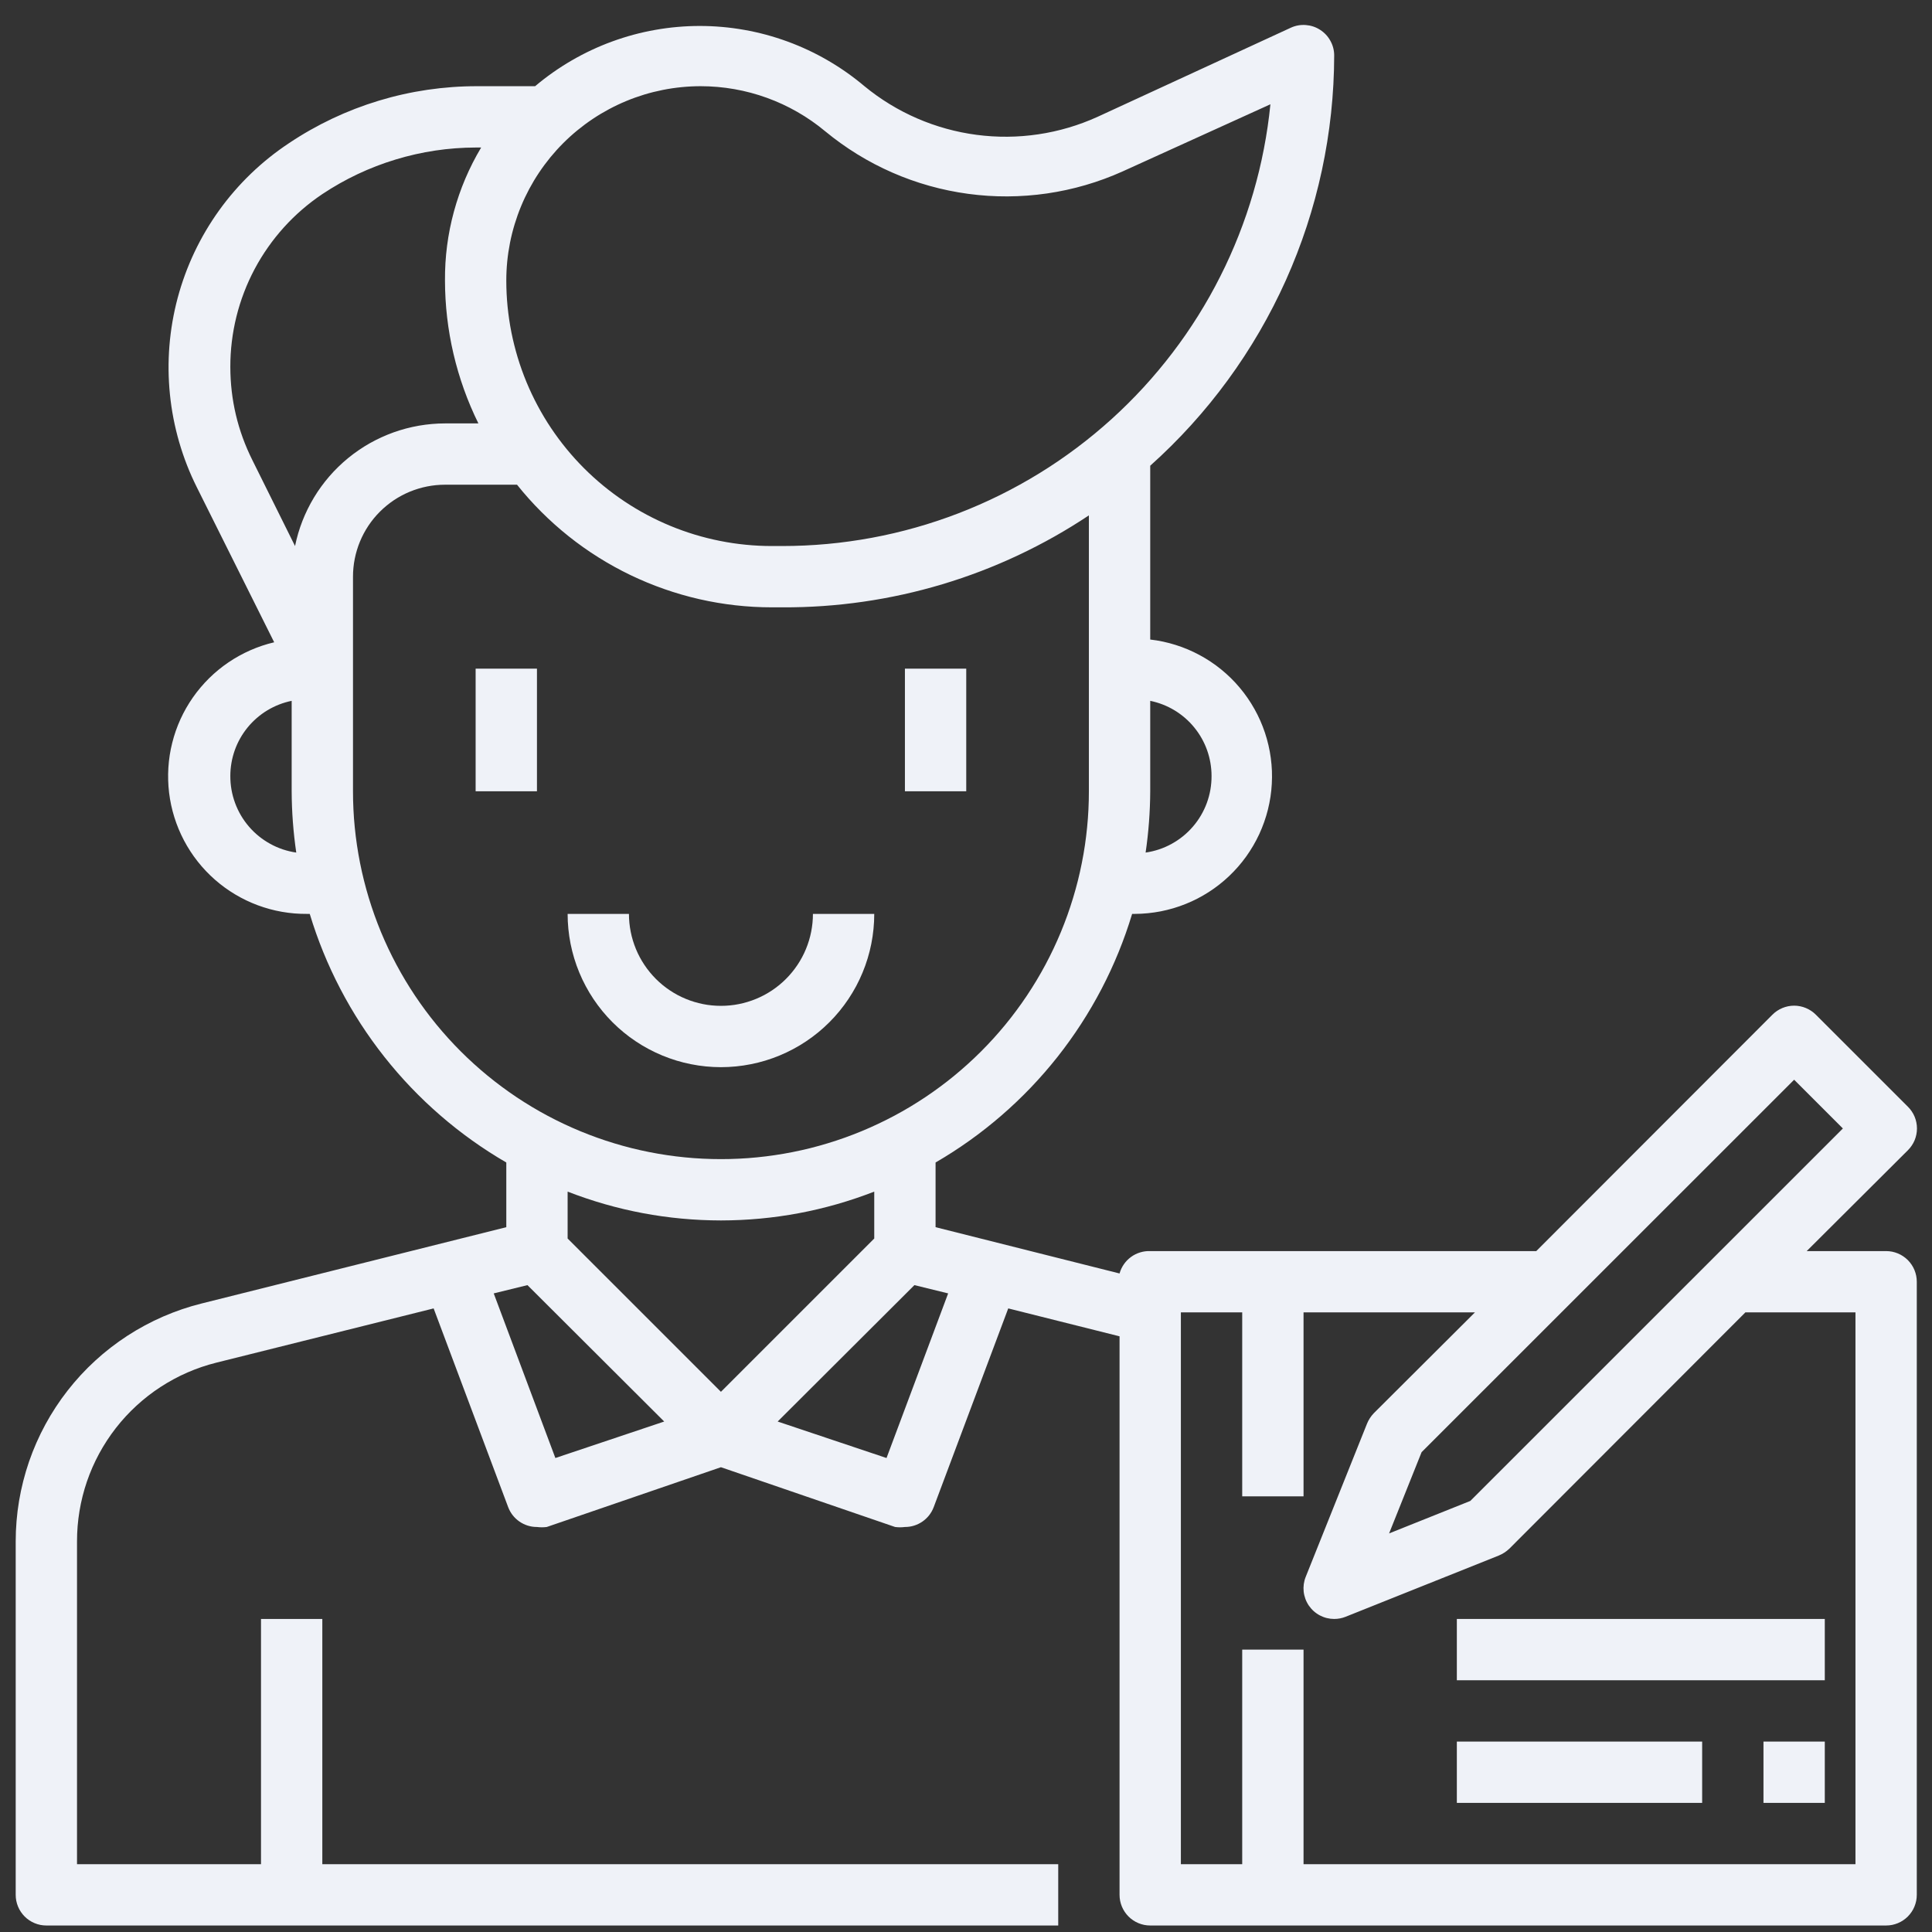 <svg xmlns="http://www.w3.org/2000/svg" xmlns:xlink="http://www.w3.org/1999/xlink" width="500" zoomAndPan="magnify" viewBox="0 0 375 375" height="500" preserveAspectRatio="xMidYMid meet" version="1.0"><rect x="0" y="0" width="375" height="375" fill="#333333" stroke="none"/><defs><clipPath id="id1"><path d="M 3.047 4 L 372.047 4 L 372.047 374 L 3.047 374 Z M 3.047 4 " clip-rule="nonzero"/></clipPath></defs><path fill="#eff2f8" d="M 92.32 129.785 L 104.223 129.785 L 104.223 153.586 L 92.32 153.586 Z M 92.32 129.785 " fill-opacity="1" fill-rule="nonzero"/><path fill="#eff2f8" d="M 175.645 129.785 L 187.547 129.785 L 187.547 153.586 L 175.645 153.586 Z M 175.645 129.785 " fill-opacity="1" fill-rule="nonzero"/><path fill="#eff2f8" d="M 169.691 177.387 L 157.789 177.387 C 157.789 177.969 157.762 178.551 157.703 179.133 C 157.645 179.715 157.559 180.293 157.445 180.867 C 157.332 181.441 157.191 182.008 157.02 182.566 C 156.852 183.125 156.652 183.676 156.43 184.215 C 156.207 184.758 155.957 185.285 155.68 185.801 C 155.406 186.316 155.105 186.816 154.781 187.301 C 154.453 187.789 154.105 188.258 153.734 188.707 C 153.363 189.16 152.973 189.594 152.559 190.008 C 152.145 190.422 151.715 190.812 151.262 191.184 C 150.809 191.555 150.34 191.902 149.855 192.227 C 149.367 192.551 148.867 192.852 148.352 193.129 C 147.836 193.402 147.309 193.652 146.766 193.875 C 146.227 194.102 145.676 194.297 145.117 194.465 C 144.559 194.637 143.992 194.777 143.418 194.891 C 142.844 195.008 142.266 195.094 141.684 195.148 C 141.102 195.207 140.52 195.234 139.934 195.234 C 139.348 195.234 138.766 195.207 138.184 195.148 C 137.602 195.094 137.023 195.008 136.449 194.891 C 135.879 194.777 135.312 194.637 134.75 194.465 C 134.191 194.297 133.641 194.102 133.102 193.875 C 132.562 193.652 132.031 193.402 131.516 193.129 C 131 192.852 130.5 192.551 130.016 192.227 C 129.527 191.902 129.059 191.555 128.605 191.184 C 128.156 190.812 127.723 190.422 127.309 190.008 C 126.895 189.594 126.504 189.16 126.133 188.707 C 125.762 188.258 125.414 187.789 125.09 187.301 C 124.762 186.816 124.465 186.316 124.188 185.801 C 123.91 185.285 123.66 184.758 123.438 184.215 C 123.215 183.676 123.02 183.125 122.848 182.566 C 122.68 182.008 122.535 181.441 122.422 180.867 C 122.309 180.293 122.223 179.715 122.164 179.133 C 122.109 178.551 122.078 177.969 122.078 177.387 L 110.176 177.387 C 110.176 178.359 110.223 179.332 110.32 180.301 C 110.414 181.27 110.559 182.234 110.746 183.188 C 110.938 184.145 111.176 185.09 111.457 186.02 C 111.738 186.953 112.066 187.871 112.441 188.77 C 112.812 189.672 113.23 190.551 113.691 191.41 C 114.148 192.27 114.648 193.102 115.191 193.914 C 115.734 194.723 116.312 195.504 116.93 196.258 C 117.551 197.012 118.203 197.734 118.891 198.422 C 119.582 199.109 120.301 199.766 121.055 200.383 C 121.809 201 122.59 201.582 123.402 202.121 C 124.211 202.664 125.047 203.164 125.906 203.621 C 126.766 204.082 127.645 204.496 128.547 204.871 C 129.445 205.242 130.363 205.57 131.297 205.855 C 132.227 206.137 133.172 206.375 134.129 206.562 C 135.086 206.754 136.047 206.898 137.016 206.992 C 137.988 207.086 138.961 207.137 139.934 207.137 C 140.91 207.137 141.883 207.086 142.852 206.992 C 143.82 206.898 144.785 206.754 145.738 206.562 C 146.695 206.375 147.641 206.137 148.574 205.855 C 149.504 205.57 150.422 205.242 151.32 204.871 C 152.223 204.496 153.102 204.082 153.961 203.621 C 154.82 203.164 155.656 202.664 156.465 202.121 C 157.277 201.582 158.059 201 158.812 200.383 C 159.566 199.766 160.285 199.109 160.977 198.422 C 161.664 197.734 162.32 197.012 162.938 196.258 C 163.555 195.504 164.137 194.723 164.676 193.914 C 165.219 193.102 165.719 192.27 166.18 191.41 C 166.637 190.551 167.055 189.672 167.426 188.77 C 167.801 187.871 168.129 186.953 168.41 186.02 C 168.695 185.09 168.93 184.145 169.121 183.188 C 169.309 182.234 169.453 181.27 169.547 180.301 C 169.645 179.332 169.691 178.359 169.691 177.387 Z M 169.691 177.387 " fill-opacity="1" fill-rule="nonzero"/><g clip-path="url(#id1)"><path fill="#eff2f8" d="M 366.094 242.836 L 350.68 242.836 L 370.32 223.262 C 370.602 222.984 370.848 222.684 371.066 222.355 C 371.289 222.031 371.473 221.688 371.625 221.324 C 371.773 220.961 371.891 220.586 371.965 220.203 C 372.043 219.816 372.082 219.43 372.082 219.035 C 372.082 218.645 372.043 218.254 371.965 217.867 C 371.891 217.484 371.773 217.109 371.625 216.746 C 371.473 216.383 371.289 216.039 371.066 215.715 C 370.848 215.391 370.602 215.086 370.32 214.812 L 352.465 196.961 C 352.188 196.684 351.887 196.434 351.562 196.215 C 351.234 195.996 350.891 195.809 350.527 195.66 C 350.168 195.508 349.793 195.395 349.406 195.316 C 349.023 195.238 348.633 195.199 348.242 195.199 C 347.848 195.199 347.457 195.238 347.074 195.316 C 346.688 195.395 346.312 195.508 345.953 195.66 C 345.59 195.809 345.246 195.996 344.918 196.215 C 344.594 196.434 344.293 196.684 344.016 196.961 L 298.188 242.836 L 223.258 242.836 C 222.59 242.812 221.934 242.898 221.297 243.094 C 220.656 243.289 220.066 243.582 219.527 243.977 C 218.988 244.371 218.527 244.84 218.145 245.391 C 217.766 245.941 217.484 246.535 217.305 247.18 L 181.594 238.195 L 181.594 225.641 C 186.148 222.996 190.414 219.953 194.395 216.504 C 198.375 213.059 201.996 209.27 205.262 205.141 C 208.523 201.008 211.375 196.609 213.812 191.945 C 216.246 187.277 218.223 182.426 219.746 177.387 L 220.281 177.387 C 221.121 177.383 221.961 177.34 222.801 177.254 C 223.637 177.172 224.469 177.051 225.297 176.891 C 226.121 176.727 226.938 176.527 227.746 176.289 C 228.555 176.051 229.348 175.777 230.129 175.461 C 230.91 175.148 231.676 174.801 232.422 174.414 C 233.172 174.027 233.898 173.605 234.609 173.152 C 235.316 172.699 236.004 172.211 236.664 171.691 C 237.328 171.172 237.965 170.621 238.574 170.043 C 239.184 169.465 239.766 168.855 240.32 168.223 C 240.871 167.586 241.395 166.93 241.887 166.246 C 242.375 165.562 242.832 164.855 243.258 164.129 C 243.684 163.402 244.07 162.656 244.426 161.895 C 244.777 161.129 245.094 160.352 245.375 159.555 C 245.656 158.762 245.898 157.957 246.102 157.141 C 246.305 156.324 246.469 155.5 246.598 154.668 C 246.723 153.836 246.809 153 246.855 152.16 C 246.902 151.32 246.91 150.477 246.879 149.637 C 246.844 148.797 246.773 147.957 246.66 147.125 C 246.551 146.289 246.398 145.465 246.207 144.645 C 246.02 143.824 245.789 143.016 245.523 142.215 C 245.258 141.418 244.953 140.633 244.613 139.863 C 244.273 139.094 243.898 138.344 243.484 137.609 C 243.074 136.875 242.629 136.16 242.148 135.469 C 241.672 134.777 241.16 134.109 240.617 133.465 C 240.078 132.82 239.504 132.203 238.906 131.613 C 238.305 131.023 237.676 130.465 237.023 129.934 C 236.371 129.402 235.691 128.902 234.992 128.438 C 234.293 127.969 233.57 127.539 232.828 127.141 C 232.09 126.742 231.328 126.379 230.555 126.051 C 229.777 125.723 228.988 125.434 228.188 125.184 C 227.383 124.93 226.57 124.715 225.746 124.539 C 224.922 124.363 224.094 124.227 223.258 124.133 L 223.258 90.395 C 226.051 87.895 228.707 85.258 231.223 82.48 C 233.742 79.703 236.105 76.801 238.316 73.777 C 240.531 70.75 242.578 67.617 244.461 64.379 C 246.344 61.137 248.055 57.809 249.59 54.387 C 251.121 50.969 252.473 47.477 253.641 43.918 C 254.809 40.355 255.785 36.742 256.574 33.078 C 257.359 29.414 257.953 25.719 258.355 21.992 C 258.754 18.266 258.957 14.531 258.965 10.781 C 258.965 9.77 258.723 8.82 258.234 7.934 C 257.75 7.047 257.078 6.332 256.227 5.785 C 255.383 5.242 254.457 4.934 253.453 4.859 C 252.453 4.785 251.492 4.953 250.574 5.367 L 213.02 22.684 C 211.191 23.512 209.316 24.211 207.395 24.777 C 205.469 25.344 203.516 25.777 201.531 26.07 C 199.547 26.367 197.551 26.523 195.547 26.539 C 193.539 26.555 191.543 26.434 189.555 26.172 C 187.562 25.91 185.602 25.512 183.668 24.977 C 181.734 24.441 179.848 23.777 178.008 22.977 C 176.168 22.18 174.391 21.258 172.68 20.211 C 170.969 19.164 169.336 18.004 167.789 16.73 C 166.68 15.797 165.535 14.914 164.352 14.078 C 163.168 13.246 161.949 12.465 160.695 11.738 C 159.445 11.008 158.164 10.34 156.852 9.723 C 155.539 9.109 154.203 8.551 152.844 8.055 C 151.484 7.559 150.105 7.121 148.707 6.742 C 147.309 6.367 145.895 6.051 144.469 5.801 C 143.043 5.547 141.605 5.355 140.164 5.23 C 138.723 5.102 137.277 5.039 135.828 5.039 C 134.379 5.039 132.934 5.102 131.492 5.23 C 130.047 5.355 128.613 5.547 127.188 5.801 C 125.762 6.051 124.348 6.367 122.949 6.742 C 121.551 7.121 120.172 7.559 118.812 8.055 C 117.449 8.551 116.113 9.109 114.805 9.723 C 113.492 10.34 112.211 11.008 110.957 11.738 C 109.703 12.465 108.488 13.246 107.301 14.078 C 106.117 14.914 104.973 15.797 103.867 16.73 L 92.617 16.73 C 89.383 16.727 86.168 16.961 82.965 17.43 C 79.766 17.902 76.617 18.605 73.523 19.543 C 70.426 20.48 67.418 21.641 64.492 23.023 C 61.57 24.41 58.762 26 56.074 27.801 C 54.762 28.672 53.488 29.598 52.258 30.586 C 51.031 31.57 49.848 32.609 48.711 33.703 C 47.574 34.797 46.492 35.938 45.461 37.129 C 44.426 38.32 43.449 39.559 42.531 40.836 C 41.609 42.117 40.75 43.438 39.949 44.793 C 39.148 46.152 38.41 47.543 37.734 48.969 C 37.062 50.391 36.453 51.844 35.91 53.324 C 35.367 54.805 34.891 56.305 34.484 57.828 C 34.078 59.352 33.742 60.887 33.473 62.441 C 33.207 63.996 33.008 65.559 32.883 67.129 C 32.758 68.699 32.703 70.273 32.719 71.848 C 32.738 73.426 32.824 74.996 32.984 76.566 C 33.145 78.133 33.371 79.691 33.672 81.238 C 33.973 82.785 34.344 84.316 34.781 85.828 C 35.223 87.344 35.727 88.836 36.301 90.301 C 36.875 91.77 37.516 93.207 38.223 94.617 L 53.219 124.668 C 52.426 124.852 51.645 125.074 50.875 125.332 C 50.105 125.59 49.348 125.883 48.602 126.211 C 47.859 126.539 47.129 126.898 46.418 127.293 C 45.707 127.684 45.016 128.109 44.344 128.566 C 43.668 129.023 43.02 129.508 42.391 130.023 C 41.762 130.539 41.16 131.086 40.578 131.656 C 40 132.227 39.449 132.824 38.926 133.445 C 38.402 134.066 37.906 134.707 37.441 135.375 C 36.977 136.043 36.543 136.727 36.137 137.434 C 35.734 138.141 35.367 138.863 35.027 139.602 C 34.691 140.344 34.391 141.098 34.121 141.863 C 33.855 142.633 33.621 143.41 33.426 144.199 C 33.227 144.988 33.066 145.781 32.941 146.586 C 32.82 147.391 32.73 148.195 32.68 149.008 C 32.629 149.82 32.617 150.633 32.641 151.445 C 32.664 152.258 32.723 153.066 32.82 153.875 C 32.918 154.68 33.055 155.48 33.223 156.277 C 33.395 157.07 33.602 157.855 33.844 158.633 C 34.086 159.406 34.363 160.172 34.676 160.922 C 34.988 161.672 35.332 162.406 35.711 163.125 C 36.09 163.844 36.5 164.547 36.945 165.227 C 37.387 165.91 37.859 166.57 38.363 167.207 C 38.867 167.844 39.398 168.461 39.957 169.051 C 40.516 169.641 41.102 170.203 41.711 170.738 C 42.324 171.277 42.957 171.785 43.613 172.262 C 44.273 172.742 44.949 173.188 45.648 173.605 C 46.344 174.023 47.062 174.406 47.793 174.758 C 48.527 175.109 49.273 175.426 50.035 175.711 C 50.801 175.992 51.574 176.242 52.355 176.453 C 53.141 176.668 53.934 176.844 54.734 176.984 C 55.535 177.125 56.344 177.227 57.152 177.297 C 57.961 177.363 58.773 177.391 59.586 177.387 L 60.121 177.387 C 61.645 182.426 63.621 187.277 66.059 191.945 C 68.492 196.613 71.344 201.008 74.609 205.141 C 77.871 209.27 81.496 213.059 85.473 216.504 C 89.453 219.953 93.719 222.996 98.273 225.641 L 98.273 238.195 L 39.113 253.012 C 37.836 253.328 36.574 253.703 35.328 254.125 C 34.082 254.551 32.859 255.023 31.652 255.547 C 30.445 256.074 29.262 256.648 28.102 257.273 C 26.945 257.895 25.812 258.566 24.711 259.281 C 23.605 260 22.535 260.762 21.496 261.566 C 20.453 262.371 19.449 263.219 18.48 264.109 C 17.508 264.996 16.578 265.926 15.684 266.891 C 14.793 267.859 13.941 268.859 13.133 269.895 C 12.32 270.934 11.555 272 10.836 273.102 C 10.113 274.203 9.438 275.328 8.812 276.484 C 8.184 277.641 7.605 278.82 7.074 280.027 C 6.547 281.23 6.066 282.453 5.637 283.695 C 5.211 284.941 4.836 286.199 4.512 287.477 C 4.188 288.75 3.918 290.035 3.699 291.332 C 3.48 292.629 3.32 293.934 3.211 295.246 C 3.102 296.555 3.047 297.867 3.047 299.184 L 3.047 367.789 C 3.047 368.18 3.086 368.566 3.16 368.949 C 3.238 369.332 3.352 369.703 3.5 370.066 C 3.648 370.426 3.832 370.77 4.051 371.094 C 4.266 371.418 4.516 371.719 4.789 371.996 C 5.066 372.273 5.367 372.52 5.691 372.734 C 6.016 372.953 6.359 373.137 6.723 373.285 C 7.082 373.434 7.453 373.547 7.836 373.625 C 8.219 373.699 8.609 373.738 9 373.738 L 205.402 373.738 L 205.402 361.84 L 62.562 361.84 L 62.562 314.238 L 50.66 314.238 L 50.66 361.84 L 14.949 361.84 L 14.949 299.184 C 14.949 298.195 14.988 297.211 15.066 296.227 C 15.148 295.242 15.27 294.262 15.43 293.289 C 15.59 292.316 15.793 291.348 16.035 290.391 C 16.277 289.434 16.555 288.488 16.875 287.555 C 17.195 286.621 17.555 285.703 17.949 284.797 C 18.348 283.895 18.781 283.008 19.25 282.137 C 19.719 281.27 20.227 280.422 20.766 279.594 C 21.305 278.77 21.879 277.965 22.484 277.188 C 23.094 276.406 23.73 275.656 24.398 274.93 C 25.07 274.203 25.766 273.508 26.492 272.84 C 27.223 272.172 27.973 271.531 28.754 270.926 C 29.535 270.32 30.336 269.75 31.164 269.211 C 31.992 268.672 32.84 268.168 33.711 267.699 C 34.578 267.23 35.465 266.797 36.371 266.402 C 37.277 266.008 38.195 265.652 39.133 265.332 C 40.066 265.016 41.012 264.734 41.969 264.496 L 84.168 253.961 L 98.629 292.52 C 98.844 293.09 99.137 293.613 99.508 294.094 C 99.883 294.574 100.32 294.984 100.82 295.332 C 101.32 295.676 101.859 295.938 102.441 296.121 C 103.023 296.301 103.617 296.391 104.223 296.387 C 104.859 296.469 105.492 296.469 106.129 296.387 L 139.934 284.785 L 173.738 296.387 C 174.375 296.469 175.008 296.469 175.645 296.387 C 176.25 296.391 176.848 296.301 177.426 296.121 C 178.008 295.938 178.547 295.676 179.047 295.332 C 179.547 294.984 179.984 294.574 180.359 294.094 C 180.73 293.613 181.023 293.09 181.238 292.52 L 195.699 253.961 L 217.305 259.379 L 217.305 367.789 C 217.305 368.18 217.344 368.566 217.418 368.949 C 217.496 369.332 217.609 369.703 217.758 370.066 C 217.906 370.426 218.09 370.77 218.309 371.094 C 218.523 371.418 218.773 371.719 219.047 371.996 C 219.324 372.273 219.625 372.52 219.949 372.734 C 220.273 372.953 220.617 373.137 220.98 373.285 C 221.34 373.434 221.711 373.547 222.094 373.625 C 222.48 373.699 222.867 373.738 223.258 373.738 L 366.094 373.738 C 366.484 373.738 366.871 373.699 367.258 373.625 C 367.641 373.547 368.012 373.434 368.371 373.285 C 368.734 373.137 369.078 372.953 369.402 372.734 C 369.727 372.52 370.027 372.273 370.305 371.996 C 370.578 371.719 370.828 371.418 371.043 371.094 C 371.262 370.77 371.445 370.426 371.594 370.066 C 371.742 369.703 371.855 369.332 371.934 368.949 C 372.008 368.566 372.047 368.18 372.047 367.789 L 372.047 248.785 C 372.047 248.395 372.008 248.008 371.934 247.625 C 371.855 247.242 371.742 246.871 371.594 246.508 C 371.445 246.148 371.262 245.805 371.043 245.48 C 370.828 245.156 370.578 244.855 370.305 244.578 C 370.027 244.301 369.727 244.055 369.402 243.84 C 369.078 243.621 368.734 243.438 368.371 243.289 C 368.012 243.141 367.641 243.027 367.258 242.949 C 366.871 242.875 366.484 242.836 366.094 242.836 Z M 348.242 209.574 L 357.703 219.035 L 285.391 291.328 L 269.621 297.637 L 275.93 281.867 Z M 235.16 150.609 C 235.164 151.504 235.09 152.391 234.938 153.273 C 234.785 154.152 234.551 155.012 234.246 155.852 C 233.938 156.691 233.555 157.496 233.102 158.27 C 232.648 159.039 232.133 159.766 231.547 160.441 C 230.965 161.121 230.324 161.742 229.629 162.305 C 228.938 162.867 228.195 163.363 227.414 163.793 C 226.629 164.227 225.812 164.582 224.965 164.867 C 224.117 165.148 223.25 165.355 222.363 165.484 C 222.941 161.539 223.238 157.57 223.258 153.586 L 223.258 136.031 C 224.09 136.203 224.902 136.441 225.695 136.75 C 226.488 137.062 227.25 137.434 227.977 137.875 C 228.707 138.316 229.391 138.816 230.035 139.371 C 230.676 139.93 231.27 140.539 231.805 141.199 C 232.344 141.859 232.824 142.559 233.242 143.301 C 233.66 144.039 234.012 144.812 234.297 145.613 C 234.582 146.414 234.797 147.234 234.941 148.074 C 235.086 148.914 235.16 149.758 235.16 150.609 Z M 136.008 16.73 C 138.195 16.734 140.371 16.922 142.527 17.301 C 144.688 17.68 146.793 18.242 148.855 18.988 C 150.914 19.734 152.895 20.652 154.793 21.742 C 156.695 22.832 158.484 24.078 160.168 25.48 C 162.145 27.109 164.223 28.598 166.402 29.941 C 168.582 31.285 170.848 32.469 173.195 33.496 C 175.539 34.523 177.945 35.383 180.414 36.074 C 182.879 36.766 185.383 37.281 187.922 37.625 C 190.457 37.969 193.008 38.133 195.57 38.121 C 198.133 38.105 200.68 37.918 203.215 37.551 C 205.75 37.18 208.246 36.641 210.707 35.922 C 213.168 35.207 215.562 34.324 217.898 33.273 L 246.586 20.242 C 246.441 21.695 246.262 23.145 246.051 24.586 C 245.84 26.031 245.594 27.469 245.316 28.902 C 245.039 30.332 244.73 31.758 244.387 33.18 C 244.043 34.598 243.664 36.004 243.258 37.406 C 242.848 38.809 242.41 40.199 241.938 41.578 C 241.465 42.961 240.961 44.328 240.426 45.688 C 239.891 47.047 239.324 48.391 238.727 49.723 C 238.129 51.055 237.504 52.371 236.844 53.672 C 236.188 54.977 235.5 56.262 234.785 57.535 C 234.066 58.805 233.32 60.059 232.547 61.297 C 231.773 62.531 230.969 63.75 230.141 64.953 C 229.309 66.152 228.453 67.332 227.566 68.492 C 226.684 69.652 225.77 70.793 224.832 71.91 C 223.895 73.031 222.934 74.125 221.945 75.203 C 220.957 76.277 219.945 77.328 218.91 78.355 C 217.875 79.383 216.816 80.387 215.734 81.367 C 214.652 82.344 213.547 83.297 212.422 84.227 C 211.297 85.156 210.148 86.059 208.98 86.934 C 207.812 87.809 206.625 88.656 205.422 89.48 C 204.215 90.301 202.988 91.094 201.746 91.859 C 200.504 92.621 199.242 93.359 197.965 94.066 C 196.691 94.773 195.398 95.449 194.09 96.098 C 192.781 96.746 191.461 97.363 190.121 97.949 C 188.785 98.535 187.438 99.09 186.074 99.617 C 184.715 100.141 183.34 100.633 181.957 101.094 C 180.57 101.559 179.176 101.988 177.773 102.383 C 176.367 102.781 174.953 103.148 173.535 103.48 C 172.113 103.812 170.684 104.113 169.25 104.379 C 167.816 104.645 166.375 104.879 164.93 105.078 C 163.484 105.281 162.035 105.449 160.582 105.582 C 159.129 105.715 157.672 105.816 156.215 105.883 C 154.754 105.949 153.297 105.984 151.836 105.984 L 149.812 105.984 C 148.125 105.984 146.441 105.902 144.762 105.734 C 143.082 105.57 141.414 105.324 139.758 104.992 C 138.102 104.664 136.469 104.254 134.852 103.766 C 133.238 103.273 131.648 102.707 130.09 102.062 C 128.531 101.414 127.008 100.695 125.516 99.898 C 124.027 99.105 122.582 98.238 121.18 97.301 C 119.777 96.363 118.422 95.359 117.117 94.289 C 115.812 93.215 114.562 92.086 113.367 90.891 C 112.176 89.699 111.043 88.449 109.973 87.145 C 108.902 85.84 107.898 84.484 106.957 83.082 C 106.02 81.68 105.156 80.234 104.359 78.746 C 103.562 77.258 102.844 75.734 102.195 74.176 C 101.551 72.617 100.98 71.027 100.492 69.414 C 100.004 67.797 99.594 66.164 99.262 64.508 C 98.934 62.852 98.688 61.188 98.52 59.508 C 98.355 57.828 98.273 56.145 98.273 54.457 C 98.273 53.219 98.332 51.988 98.453 50.758 C 98.574 49.527 98.758 48.309 98.996 47.098 C 99.238 45.883 99.539 44.688 99.898 43.504 C 100.258 42.324 100.672 41.16 101.145 40.02 C 101.617 38.879 102.145 37.762 102.727 36.672 C 103.312 35.582 103.945 34.523 104.633 33.496 C 105.32 32.469 106.055 31.48 106.836 30.523 C 107.621 29.57 108.449 28.656 109.324 27.781 C 110.199 26.906 111.113 26.078 112.066 25.297 C 113.023 24.512 114.016 23.777 115.043 23.09 C 116.07 22.402 117.129 21.77 118.219 21.188 C 119.309 20.605 120.426 20.078 121.566 19.605 C 122.707 19.129 123.871 18.715 125.051 18.355 C 126.234 17.996 127.434 17.699 128.645 17.457 C 129.855 17.215 131.078 17.035 132.309 16.914 C 133.539 16.793 134.77 16.73 136.008 16.73 Z M 44.707 71.234 C 44.703 69.582 44.801 67.938 45 66.297 C 45.199 64.66 45.496 63.039 45.895 61.434 C 46.293 59.832 46.785 58.262 47.379 56.719 C 47.969 55.176 48.652 53.676 49.426 52.219 C 50.203 50.762 51.066 49.355 52.016 48.004 C 52.961 46.652 53.992 45.363 55.098 44.137 C 56.203 42.91 57.383 41.758 58.633 40.676 C 59.879 39.598 61.191 38.598 62.562 37.676 C 66.973 34.742 71.711 32.504 76.777 30.965 C 81.844 29.426 87.023 28.648 92.32 28.633 L 93.391 28.633 C 91.062 32.535 89.301 36.676 88.105 41.062 C 86.914 45.445 86.336 49.91 86.371 54.457 C 86.379 59.266 86.93 64.008 88.023 68.691 C 89.121 73.371 90.73 77.871 92.855 82.184 L 86.371 82.184 C 85.52 82.184 84.676 82.223 83.828 82.297 C 82.984 82.371 82.145 82.48 81.309 82.625 C 80.473 82.773 79.645 82.953 78.824 83.168 C 78.004 83.387 77.195 83.637 76.395 83.922 C 75.598 84.211 74.812 84.527 74.039 84.883 C 73.27 85.234 72.512 85.621 71.773 86.035 C 71.035 86.453 70.316 86.902 69.617 87.383 C 68.918 87.859 68.238 88.367 67.582 88.906 C 66.926 89.441 66.293 90.008 65.684 90.598 C 65.074 91.188 64.492 91.805 63.938 92.445 C 63.383 93.086 62.855 93.75 62.355 94.438 C 61.855 95.121 61.387 95.828 60.949 96.555 C 60.512 97.281 60.105 98.023 59.73 98.785 C 59.355 99.547 59.012 100.32 58.703 101.113 C 58.395 101.902 58.121 102.703 57.879 103.516 C 57.641 104.332 57.438 105.152 57.266 105.984 L 48.992 89.324 C 46.148 83.629 44.719 77.602 44.707 71.234 Z M 44.707 150.609 C 44.707 149.758 44.781 148.914 44.926 148.074 C 45.07 147.238 45.285 146.418 45.57 145.613 C 45.855 144.812 46.207 144.043 46.625 143.301 C 47.043 142.559 47.523 141.859 48.062 141.199 C 48.598 140.539 49.191 139.934 49.832 139.375 C 50.477 138.816 51.16 138.316 51.891 137.875 C 52.617 137.438 53.379 137.062 54.172 136.75 C 54.965 136.441 55.777 136.203 56.613 136.031 L 56.613 153.586 C 56.629 157.57 56.926 161.539 57.504 165.484 C 56.617 165.355 55.754 165.148 54.902 164.867 C 54.055 164.582 53.238 164.227 52.457 163.793 C 51.672 163.363 50.934 162.867 50.238 162.305 C 49.543 161.742 48.902 161.121 48.32 160.441 C 47.738 159.766 47.219 159.039 46.766 158.27 C 46.312 157.496 45.934 156.691 45.625 155.852 C 45.316 155.012 45.086 154.152 44.93 153.273 C 44.777 152.391 44.703 151.504 44.707 150.609 Z M 68.516 153.586 L 68.516 111.934 C 68.516 111.348 68.543 110.766 68.602 110.184 C 68.656 109.602 68.742 109.023 68.859 108.453 C 68.973 107.879 69.113 107.312 69.285 106.754 C 69.453 106.191 69.648 105.645 69.875 105.102 C 70.098 104.562 70.348 104.035 70.621 103.52 C 70.898 103.004 71.199 102.504 71.523 102.016 C 71.848 101.531 72.195 101.062 72.566 100.609 C 72.938 100.156 73.332 99.727 73.746 99.312 C 74.156 98.898 74.59 98.508 75.043 98.137 C 75.496 97.766 75.965 97.418 76.449 97.09 C 76.938 96.766 77.438 96.465 77.953 96.191 C 78.469 95.914 78.996 95.664 79.535 95.441 C 80.078 95.219 80.625 95.023 81.188 94.852 C 81.746 94.684 82.312 94.539 82.887 94.426 C 83.461 94.312 84.039 94.227 84.621 94.168 C 85.203 94.113 85.785 94.082 86.371 94.082 L 100.355 94.082 C 101.832 95.934 103.41 97.695 105.086 99.367 C 106.762 101.039 108.523 102.613 110.375 104.09 C 112.23 105.566 114.156 106.934 116.164 108.191 C 118.168 109.449 120.238 110.594 122.371 111.621 C 124.504 112.645 126.688 113.551 128.926 114.332 C 131.16 115.113 133.43 115.77 135.738 116.297 C 138.047 116.824 140.379 117.219 142.73 117.484 C 145.086 117.75 147.445 117.883 149.812 117.883 L 151.836 117.883 C 157.102 117.91 162.34 117.547 167.547 116.793 C 172.758 116.043 177.887 114.91 182.926 113.398 C 187.969 111.887 192.871 110.012 197.637 107.77 C 202.398 105.531 206.973 102.953 211.352 100.035 L 211.352 153.586 C 211.352 154.754 211.324 155.922 211.266 157.09 C 211.211 158.254 211.125 159.422 211.008 160.582 C 210.895 161.746 210.75 162.906 210.582 164.062 C 210.41 165.219 210.211 166.367 209.98 167.516 C 209.754 168.66 209.496 169.801 209.215 170.934 C 208.93 172.066 208.617 173.191 208.277 174.312 C 207.938 175.43 207.57 176.539 207.18 177.641 C 206.785 178.738 206.363 179.828 205.918 180.91 C 205.469 181.988 204.996 183.055 204.496 184.113 C 203.996 185.168 203.473 186.211 202.922 187.242 C 202.371 188.273 201.793 189.289 201.191 190.293 C 200.59 191.293 199.965 192.281 199.316 193.254 C 198.668 194.223 197.996 195.18 197.297 196.117 C 196.602 197.059 195.883 197.977 195.141 198.883 C 194.398 199.785 193.637 200.668 192.852 201.535 C 192.066 202.398 191.262 203.246 190.434 204.074 C 189.609 204.898 188.762 205.703 187.895 206.488 C 187.031 207.273 186.145 208.035 185.242 208.777 C 184.34 209.52 183.418 210.238 182.477 210.934 C 181.539 211.629 180.586 212.305 179.613 212.953 C 178.641 213.602 177.652 214.227 176.652 214.828 C 175.648 215.43 174.633 216.004 173.602 216.555 C 172.57 217.105 171.527 217.629 170.469 218.129 C 169.414 218.629 168.344 219.102 167.266 219.551 C 166.184 219.996 165.094 220.418 163.996 220.812 C 162.895 221.207 161.785 221.57 160.664 221.91 C 159.547 222.25 158.422 222.562 157.289 222.848 C 156.152 223.129 155.012 223.387 153.867 223.613 C 152.723 223.84 151.57 224.043 150.414 224.211 C 149.258 224.383 148.098 224.527 146.934 224.641 C 145.77 224.758 144.605 224.844 143.438 224.898 C 142.27 224.957 141.102 224.984 139.934 224.984 C 138.766 224.984 137.598 224.957 136.43 224.898 C 135.262 224.844 134.098 224.758 132.934 224.641 C 131.77 224.527 130.609 224.383 129.453 224.211 C 128.297 224.043 127.148 223.84 126 223.613 C 124.855 223.387 123.715 223.129 122.582 222.848 C 121.445 222.562 120.32 222.25 119.203 221.91 C 118.082 221.57 116.973 221.207 115.875 220.812 C 114.773 220.418 113.684 219.996 112.602 219.551 C 111.523 219.102 110.453 218.629 109.398 218.129 C 108.34 217.629 107.297 217.105 106.266 216.555 C 105.234 216.004 104.219 215.43 103.219 214.828 C 102.215 214.227 101.227 213.602 100.254 212.953 C 99.285 212.305 98.328 211.629 97.391 210.934 C 96.449 210.238 95.531 209.52 94.625 208.777 C 93.723 208.035 92.836 207.273 91.973 206.488 C 91.105 205.703 90.258 204.898 89.434 204.074 C 88.605 203.246 87.801 202.398 87.016 201.535 C 86.23 200.668 85.469 199.785 84.727 198.883 C 83.984 197.977 83.266 197.059 82.57 196.117 C 81.875 195.18 81.199 194.223 80.551 193.254 C 79.902 192.281 79.277 191.293 78.676 190.293 C 78.074 189.289 77.5 188.273 76.949 187.242 C 76.398 186.211 75.871 185.168 75.371 184.113 C 74.871 183.055 74.398 181.988 73.949 180.91 C 73.504 179.828 73.082 178.738 72.691 177.641 C 72.297 176.539 71.93 175.43 71.59 174.312 C 71.25 173.191 70.938 172.066 70.656 170.934 C 70.371 169.801 70.113 168.66 69.887 167.516 C 69.66 166.367 69.461 165.219 69.289 164.062 C 69.117 162.906 68.973 161.746 68.859 160.582 C 68.742 159.422 68.656 158.254 68.602 157.09 C 68.543 155.922 68.516 154.754 68.516 153.586 Z M 139.934 236.887 C 150.199 236.871 160.121 235.008 169.691 231.293 L 169.691 240.395 L 139.934 270.148 L 110.176 240.395 L 110.176 231.293 C 119.746 235.008 129.668 236.871 139.934 236.887 Z M 95.832 251.047 L 102.379 249.441 L 128.922 275.918 L 107.797 283 Z M 172.074 283 L 150.945 275.918 L 177.488 249.441 L 184.035 251.047 Z M 360.145 361.84 L 253.016 361.84 L 253.016 320.188 L 241.113 320.188 L 241.113 361.84 L 229.207 361.84 L 229.207 254.734 L 241.113 254.734 L 241.113 290.438 L 253.016 290.438 L 253.016 254.734 L 286.285 254.734 L 266.645 274.312 C 266.082 274.906 265.645 275.578 265.336 276.336 L 253.43 306.086 C 253.34 306.309 253.266 306.539 253.203 306.773 C 253.145 307.008 253.098 307.246 253.062 307.484 C 253.031 307.727 253.012 307.965 253.008 308.207 C 253.008 308.449 253.02 308.691 253.043 308.934 C 253.07 309.172 253.109 309.41 253.168 309.648 C 253.223 309.883 253.293 310.113 253.375 310.34 C 253.457 310.57 253.555 310.789 253.668 311.004 C 253.777 311.223 253.898 311.43 254.035 311.629 C 254.172 311.828 254.32 312.02 254.48 312.203 C 254.641 312.387 254.809 312.559 254.988 312.719 C 255.168 312.879 255.359 313.031 255.559 313.168 C 255.758 313.309 255.961 313.434 256.176 313.547 C 256.391 313.66 256.609 313.758 256.836 313.844 C 257.062 313.934 257.293 314.004 257.527 314.062 C 257.766 314.121 258 314.164 258.242 314.195 C 258.484 314.223 258.723 314.238 258.965 314.238 C 259.727 314.238 260.461 314.102 261.168 313.82 L 290.926 301.922 C 291.684 301.609 292.355 301.172 292.949 300.613 L 338.777 254.734 L 360.145 254.734 Z M 360.145 361.84 " fill-opacity="1" fill-rule="nonzero"/></g><path fill="#eff2f8" d="M 282.773 314.238 L 354.191 314.238 L 354.191 326.137 L 282.773 326.137 Z M 282.773 314.238 " fill-opacity="1" fill-rule="nonzero"/><path fill="#eff2f8" d="M 282.773 338.039 L 330.387 338.039 L 330.387 349.938 L 282.773 349.938 Z M 282.773 338.039 " fill-opacity="1" fill-rule="nonzero"/><path fill="#eff2f8" d="M 342.289 338.039 L 354.191 338.039 L 354.191 349.938 L 342.289 349.938 Z M 342.289 338.039 " fill-opacity="1" fill-rule="nonzero"/></svg>